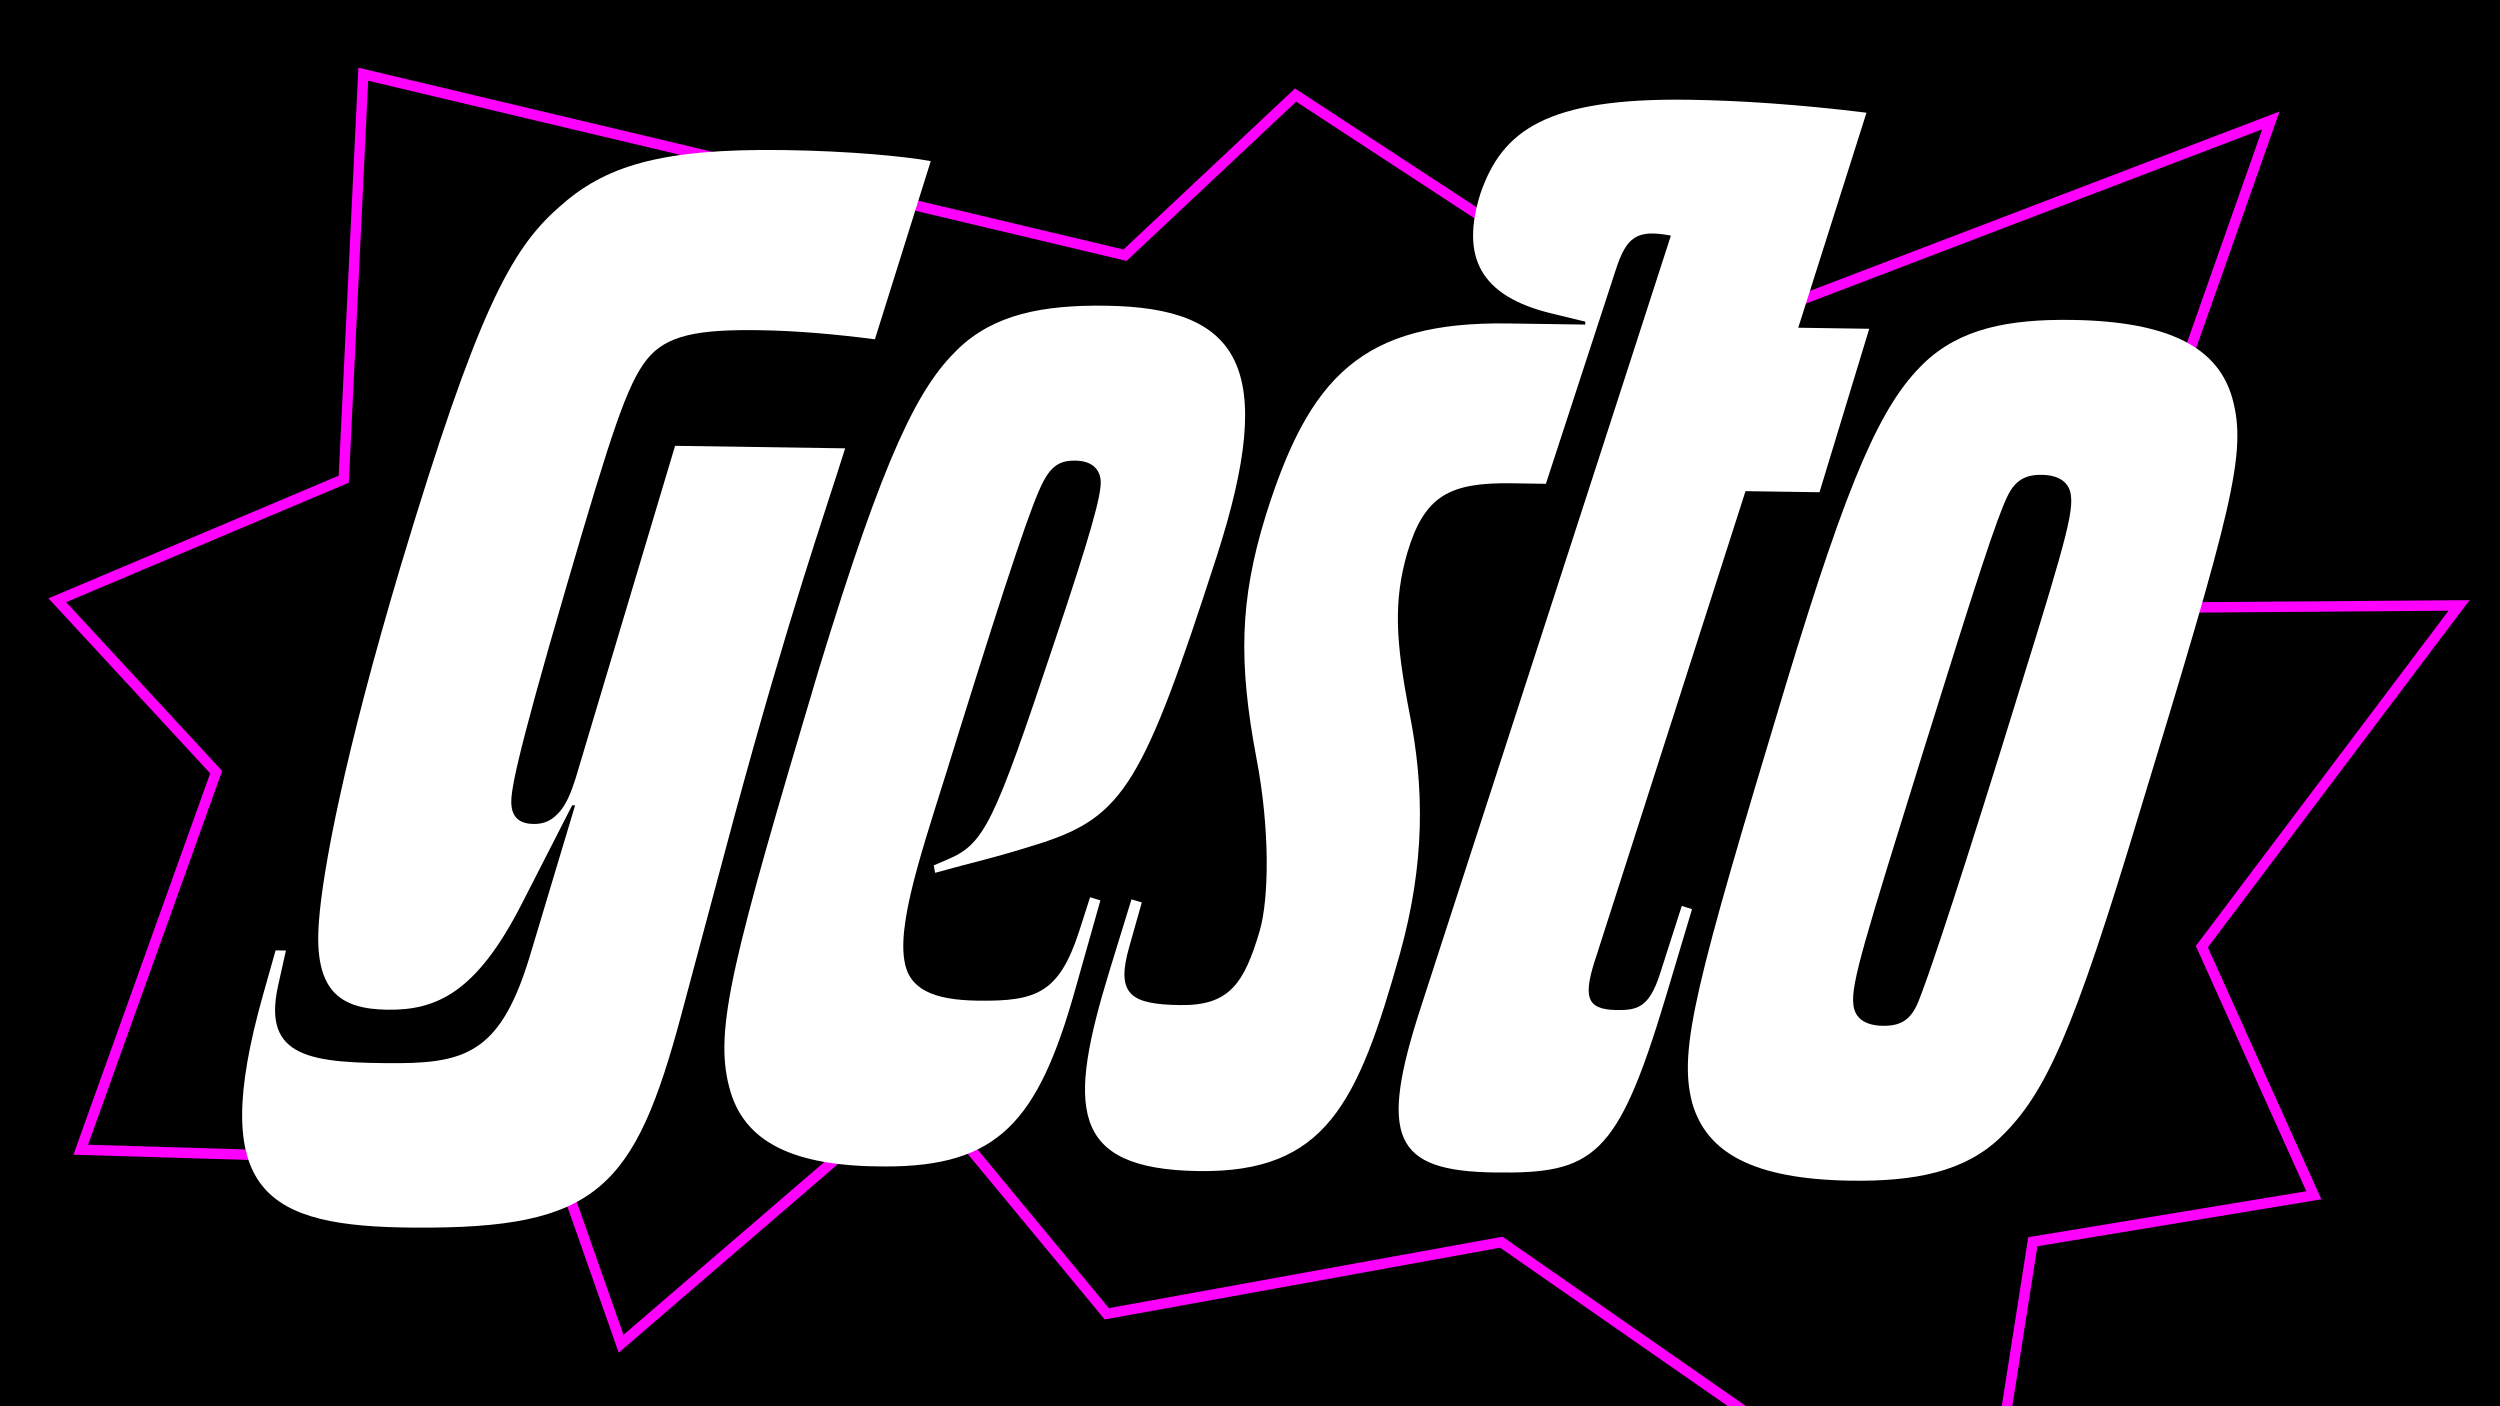 <svg xmlns="http://www.w3.org/2000/svg" xmlns:xlink="http://www.w3.org/1999/xlink" width="2560" height="1440" viewBox="0 0 1920 1080"><defs><symbol overflow="visible" id="a"><path d="M72.89 64.703c139.75.922 168.594-29.328 204.673-164.016l40.875-152.796c42.046-155.047 68.109-228.5 84.812-281.672l-130.625-1.922-76.484 255.672c-3.578 11.297-7.094 19.203-11.72 24.828-5.796 6.734-11.515 10.047-20.608 9.922-10.22-.156-15.844-4.781-16.829-13.89-1.015-9.095 1.563-29.517 42.235-168.673 34.687-118.797 46.578-154.969 61.625-174.062 15.078-19.11 40.125-23.282 86.687-22.594 28.406.406 59.047 3.14 88.547 6.984l42.906-136.843c-20.39-3.735-62.39-7.75-112.375-8.485-96.546-1.422-138.812 12.735-173.343 44.047-36.844 32.39-62.516 79.75-121.047 274.297C18-296.297 1.937-209.031-.906-170.453c-4.188 53.36 16.062 67.281 52.406 67.812 37.484.547 68.36-12.625 103.453-81.437l38.625-75.547 2.266.047-34.64 115.375c-21.5 71.266-46.673 82.25-100.063 82.61-68.188.14-105.625-3.829-93.453-59.313l6.078-27.188-7.953-.11-9.579 33.938C-86.906 38.5-41.859 64.156 72.891 64.704zm0 0"/></symbol><symbol overflow="visible" id="b"><path d="M809.594-505.094l38.203-125.531-54.516-.813 52.407-165.125c-52.172-6.453-98.72-9.406-136.188-9.953-110.203-1.625-143.516 24.016-160.125 71.5-15.484 48.641-1.172 79.516 55.438 92.86l24.906 6.031-.032 2.281-59.062-.86c-112.469-1.655-152.86 40.938-186.234 147.235-20.282 65.61-20.985 113.328-7.297 186.219 10.562 54.703 9.781 108.11 2.594 132.984-11.954 40.735-23.563 57.594-61.047 57.047-37.485-.547-49.891-7.547-39.11-44.875l9.594-33.953-7.922-2.375L264.5-138.14C232.266-32.953 232.703 14.781 332.656 16.25 430.36 17.688 455-35.36 487.391-150.781c19.187-69.016 18.89-126.969 7.25-185.094-10.563-54.688-12.375-85.39-1.61-122.734 13.156-44.11 32.61-54.063 80.328-53.36l26.11.39 53.547-163.968c8.343-26 16.375-31.562 42.453-26.64l-51.203 158.312-140.438 433.11C470.516-9 482.641 16.187 559.906 17.327 636 18.438 654.375 6.203 691.422-117.094l20.297-67.86-7.907-2.405-16.671 52.015c-8.344 26.016-17.47 28.156-33.375 27.922-23.86-.344-25.97-10.61-15.282-42.281l114.297-356.219zM241.062-168.03c-15.468 47.5-32.609 54.062-78.03 53.406-34.079-.5-53.266-8.734-56.36-31.516-5.172-34.172 18.484-97.453 41.172-172.093C188.39-448.297 205-496.922 213.188-512.72c7.015-13.515 13.875-16.828 25.234-16.656 10.234.156 18.125 4.797 19.094 15.047 1 10.234-7.407 40.797-35.922 125.594-46.36 139.062-53.39 153.734-81.969 165.812l-10.297 4.406 1.063 5.703c30.797-8.64 43.343-10.734 80.984-22.671 63.953-20.672 79.094-46.578 135.047-219.594 47.61-147 17.578-191.766-84.656-193.266-48.86-.718-86.438 6.688-114.11 33.547-29.984 29.11-55.703 78.719-107.031 247.266C-25.109-146.953-39.547-92.61-27.703-48.141-16.97-5.938 21.407 12.812 91.844 12.72c86.36.125 117.515-33.5 146.312-136.485l19.172-67.875-7.922-2.39zm0 0"/></symbol><symbol overflow="visible" id="c"><path d="M91.844 12.719c48.844.703 87.594-6.672 115.234-33.547 34.594-33.563 55.75-80.969 105.906-247.266 71.641-235.281 83.625-278.297 71.75-320.484-10.812-37.656-46.875-58.64-122.968-59.766-48.86-.718-86.438 6.688-114.11 33.547-32.281 31.344-56.937 85.516-105.89 247.281C-27.516-137.89-40.75-88.094-29.984-47.03-19.172-9.374 15.734 11.595 91.844 12.72zm24.484-118.953c-13.64-.204-21.516-5.985-22.5-16.22-2.047-15.952 8.688-49.89 54.016-195.78 40.547-130.063 56-177.563 64.203-194.5 5.875-12.407 13.89-16.828 26.375-16.641 13.64.203 21.516 5.984 22.5 16.219 2.031 15.937-8.688 49.89-54.016 195.781-40.547 130.063-57.14 177.547-63.031 192.234-5.906 14.688-13.922 19.11-27.547 18.907zm0 0"/></symbol></defs><path d="M0 0h1920v1080H0z"/><path d="M44 461l122 132L62 883l366.469 10.934L477 1032l229-197 144 174 303-55 368 256 40.2-256.36 215.831-35.656L1691 727l197.527-262.023L1612 467l132.031-374.54-396.418 151.438-71.176-119.957-120 54.676L995 73 864 196 279 57l-15 311zm0 0" fill="none" stroke-width="8" stroke="#f0f"/><use xlink:href="#a" x="245.842" y="878.101" fill="#fff"/><use xlink:href="#b" x="587.776" y="883.13" fill="#fff"/><use xlink:href="#c" x="1329.58" y="894.041" fill="#fff"/></svg>